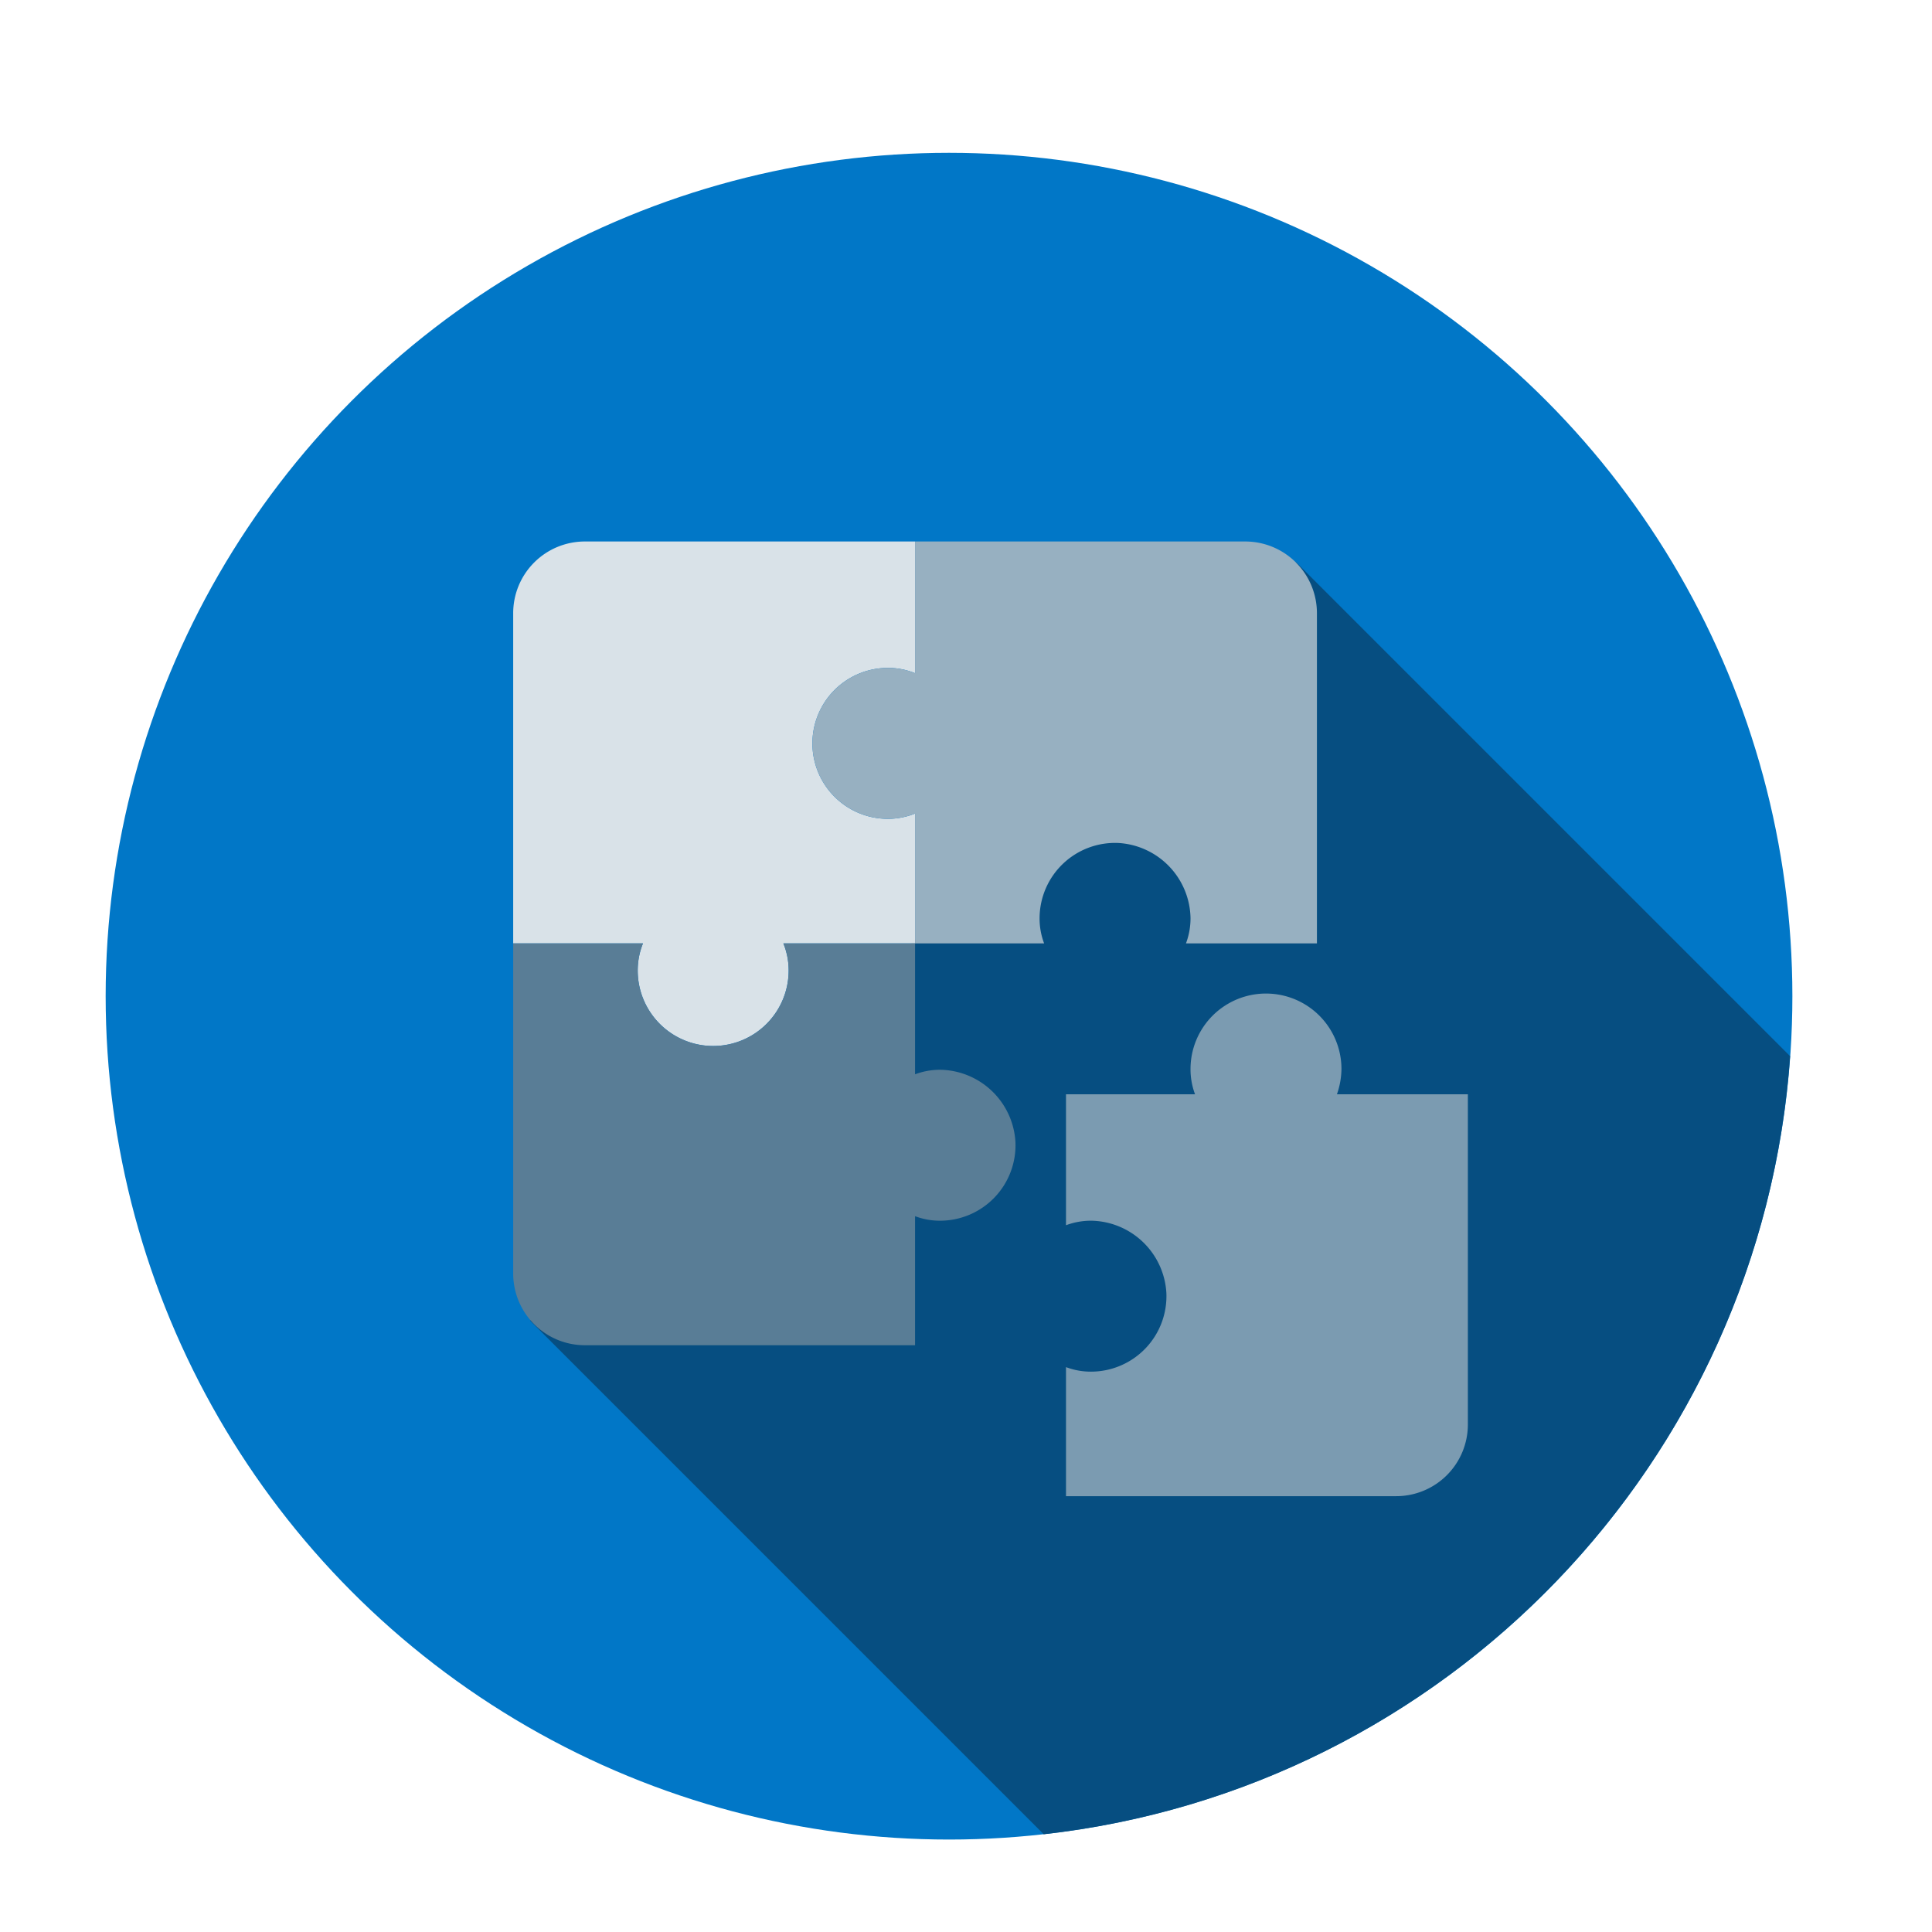 <svg id="Layer_7" data-name="Layer 7" xmlns="http://www.w3.org/2000/svg" viewBox="0 0 512 512">
  <defs>
    <style>
      .cls-1 {
        fill: #0177c7;
      }

      .cls-2 {
        fill: #064e81;
        isolation: isolate;
      }

      .cls-3 {
        fill: #d9e2e8;
      }

      .cls-4 {
        fill: #597d96;
      }

      .cls-5 {
        fill: #7b9bb1;
      }

      .cls-6 {
        fill: #97b0c1;
      }
    </style>
  </defs>
  <title>icon-unit4</title>
  <circle class="cls-1" cx="251.5" cy="264" r="223.5"/>
  <path class="cls-2" d="M474.4,279.9,343.5,149l-203,201L276.6,486.1C383,474.2,466.8,387.6,474.4,279.9Z"/>
  <g>
    <path class="cls-3" d="M155,143.5h87.5v34.9a18.9,18.9,0,0,0-7.2-1.4,20,20,0,0,0,0,40,19.2,19.2,0,0,0,7.2-1.4V250H207.6a18.9,18.9,0,0,1,1.4,7.2,20,20,0,0,1-40,0,19.2,19.2,0,0,1,1.4-7.2H136V162.5A19,19,0,0,1,155,143.5Z"/>
    <path class="cls-4" d="M170.4,250a18.9,18.9,0,0,0-1.4,7.2,20,20,0,0,0,40,0,19.2,19.2,0,0,0-1.4-7.2h34.9v34.7a18.9,18.9,0,0,1,6.7-1.2,20.3,20.3,0,0,1,19.9,19.1,20,20,0,0,1-19.9,20.9,18.5,18.5,0,0,1-6.7-1.2v34.2H155a19,19,0,0,1-19-19V250Z"/>
    <path class="cls-5" d="M289.2,323.5a18.9,18.9,0,0,0-6.7,1.2V290h34.2a18.9,18.9,0,0,1-1.2-6.7,20,20,0,0,1,40,0,20.9,20.9,0,0,1-1.2,6.7H389v87.5a19,19,0,0,1-19,19H282.5V362.3a18.5,18.5,0,0,0,6.7,1.2,20,20,0,0,0,19.9-20.9A20.3,20.3,0,0,0,289.2,323.5Z"/>
    <path class="cls-6" d="M235.3,177a18.9,18.9,0,0,1,7.2,1.4V143.5H330a19,19,0,0,1,19,19V250H314.3a18.9,18.9,0,0,0,1.2-6.7,20.3,20.3,0,0,0-19.1-19.9,20,20,0,0,0-20.9,19.9,18.5,18.5,0,0,0,1.2,6.7H242.5V215.6a19.2,19.2,0,0,1-7.2,1.4,20,20,0,0,1,0-40Z"/>
  </g>
</svg>
